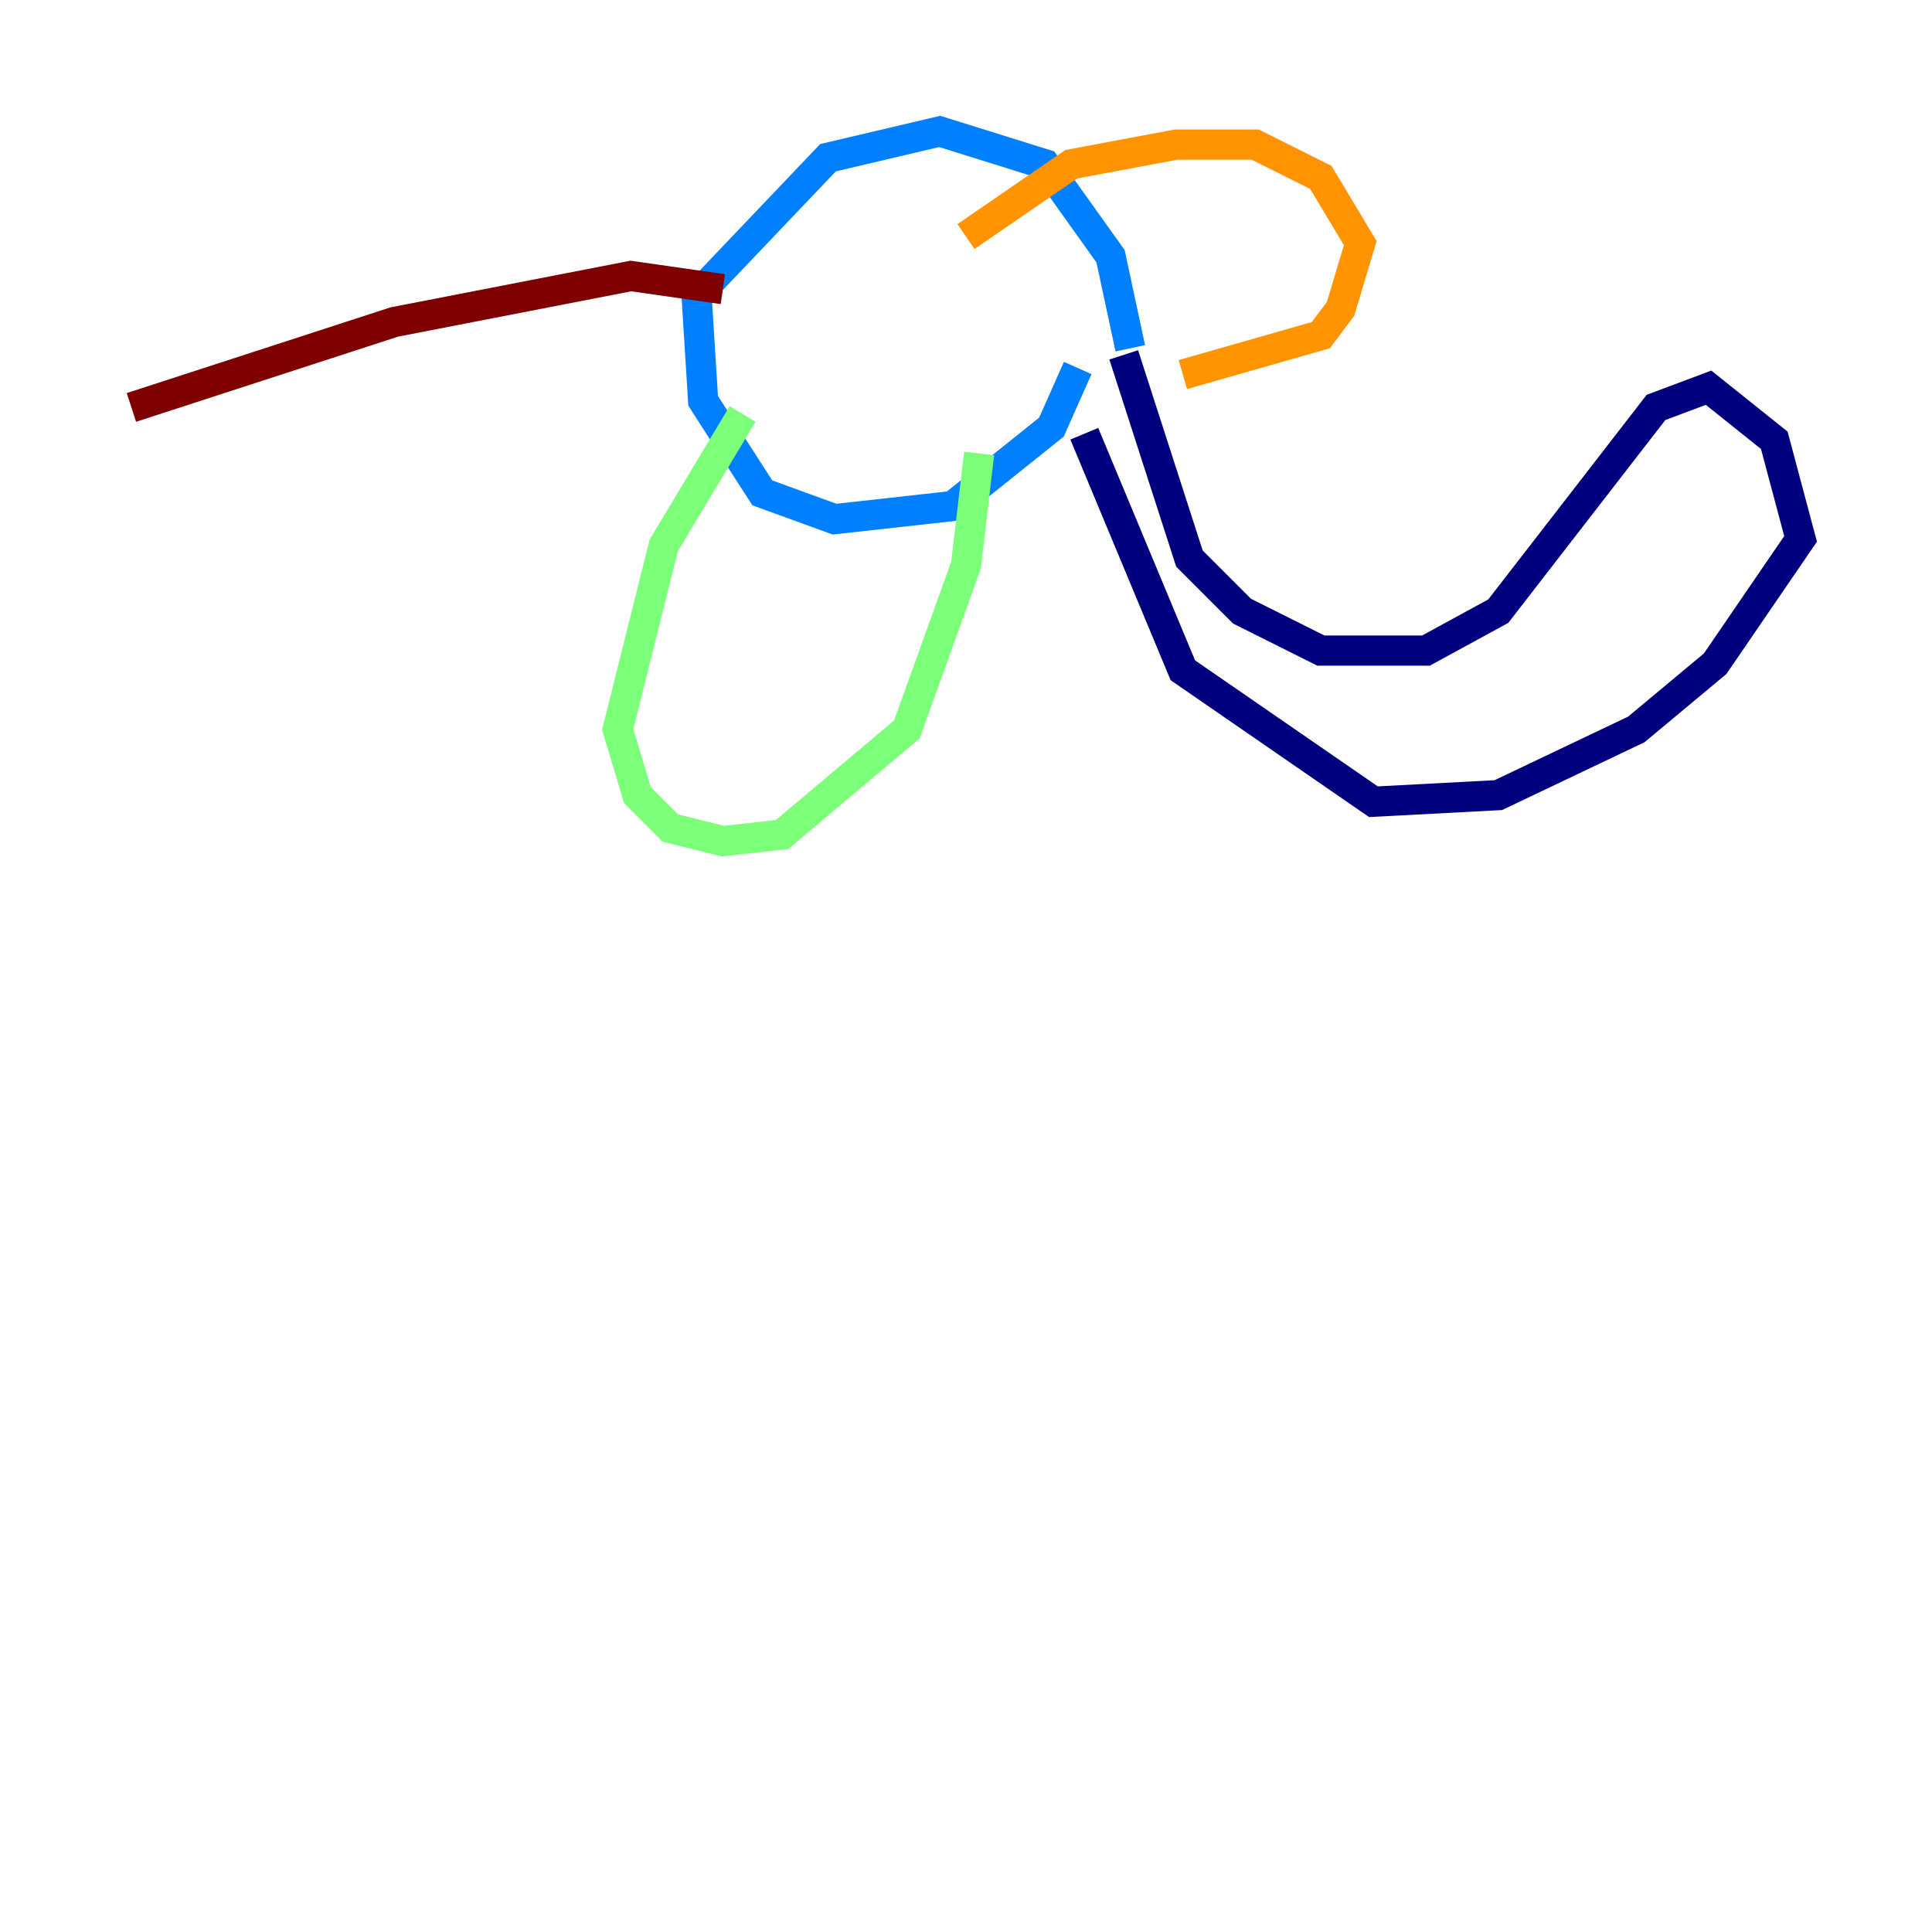 <?xml version="1.0" encoding="utf-8" ?>
<svg baseProfile="tiny" height="128" version="1.2" viewBox="0,0,128,128" width="128" xmlns="http://www.w3.org/2000/svg" xmlns:ev="http://www.w3.org/2001/xml-events" xmlns:xlink="http://www.w3.org/1999/xlink"><defs /><polyline fill="none" points="74.449,23.51 78.803,37.007 82.286,40.49 87.51,43.102 94.476,43.102 99.265,40.49 109.714,26.993 113.197,25.687 117.551,29.17 119.293,35.701 113.633,43.973 108.408,48.327 99.265,52.68 90.993,53.116 78.367,44.408 71.837,28.735" stroke="#00007f" stroke-width="2" /><polyline fill="none" points="74.884,23.075 73.578,16.98 69.225,10.884 62.258,8.707 54.857,10.449 46.15,19.592 46.585,26.558 50.503,32.653 55.292,34.395 63.129,33.524 69.66,28.299 71.401,24.381" stroke="#0080ff" stroke-width="2" /><polyline fill="none" points="49.197,27.429 43.973,36.136 40.925,48.327 42.231,52.68 44.408,54.857 47.891,55.728 51.809,55.292 60.082,48.327 64.0,37.442 64.871,30.041" stroke="#7cff79" stroke-width="2" /><polyline fill="none" points="64.0,15.674 70.966,10.884 77.932,9.578 83.156,9.578 87.51,11.755 90.122,16.109 88.816,20.463 87.51,22.204 78.367,24.816" stroke="#ff9400" stroke-width="2" /><polyline fill="none" points="47.891,19.157 41.796,18.286 26.122,21.333 8.707,26.993" stroke="#7f0000" stroke-width="2" /></svg>